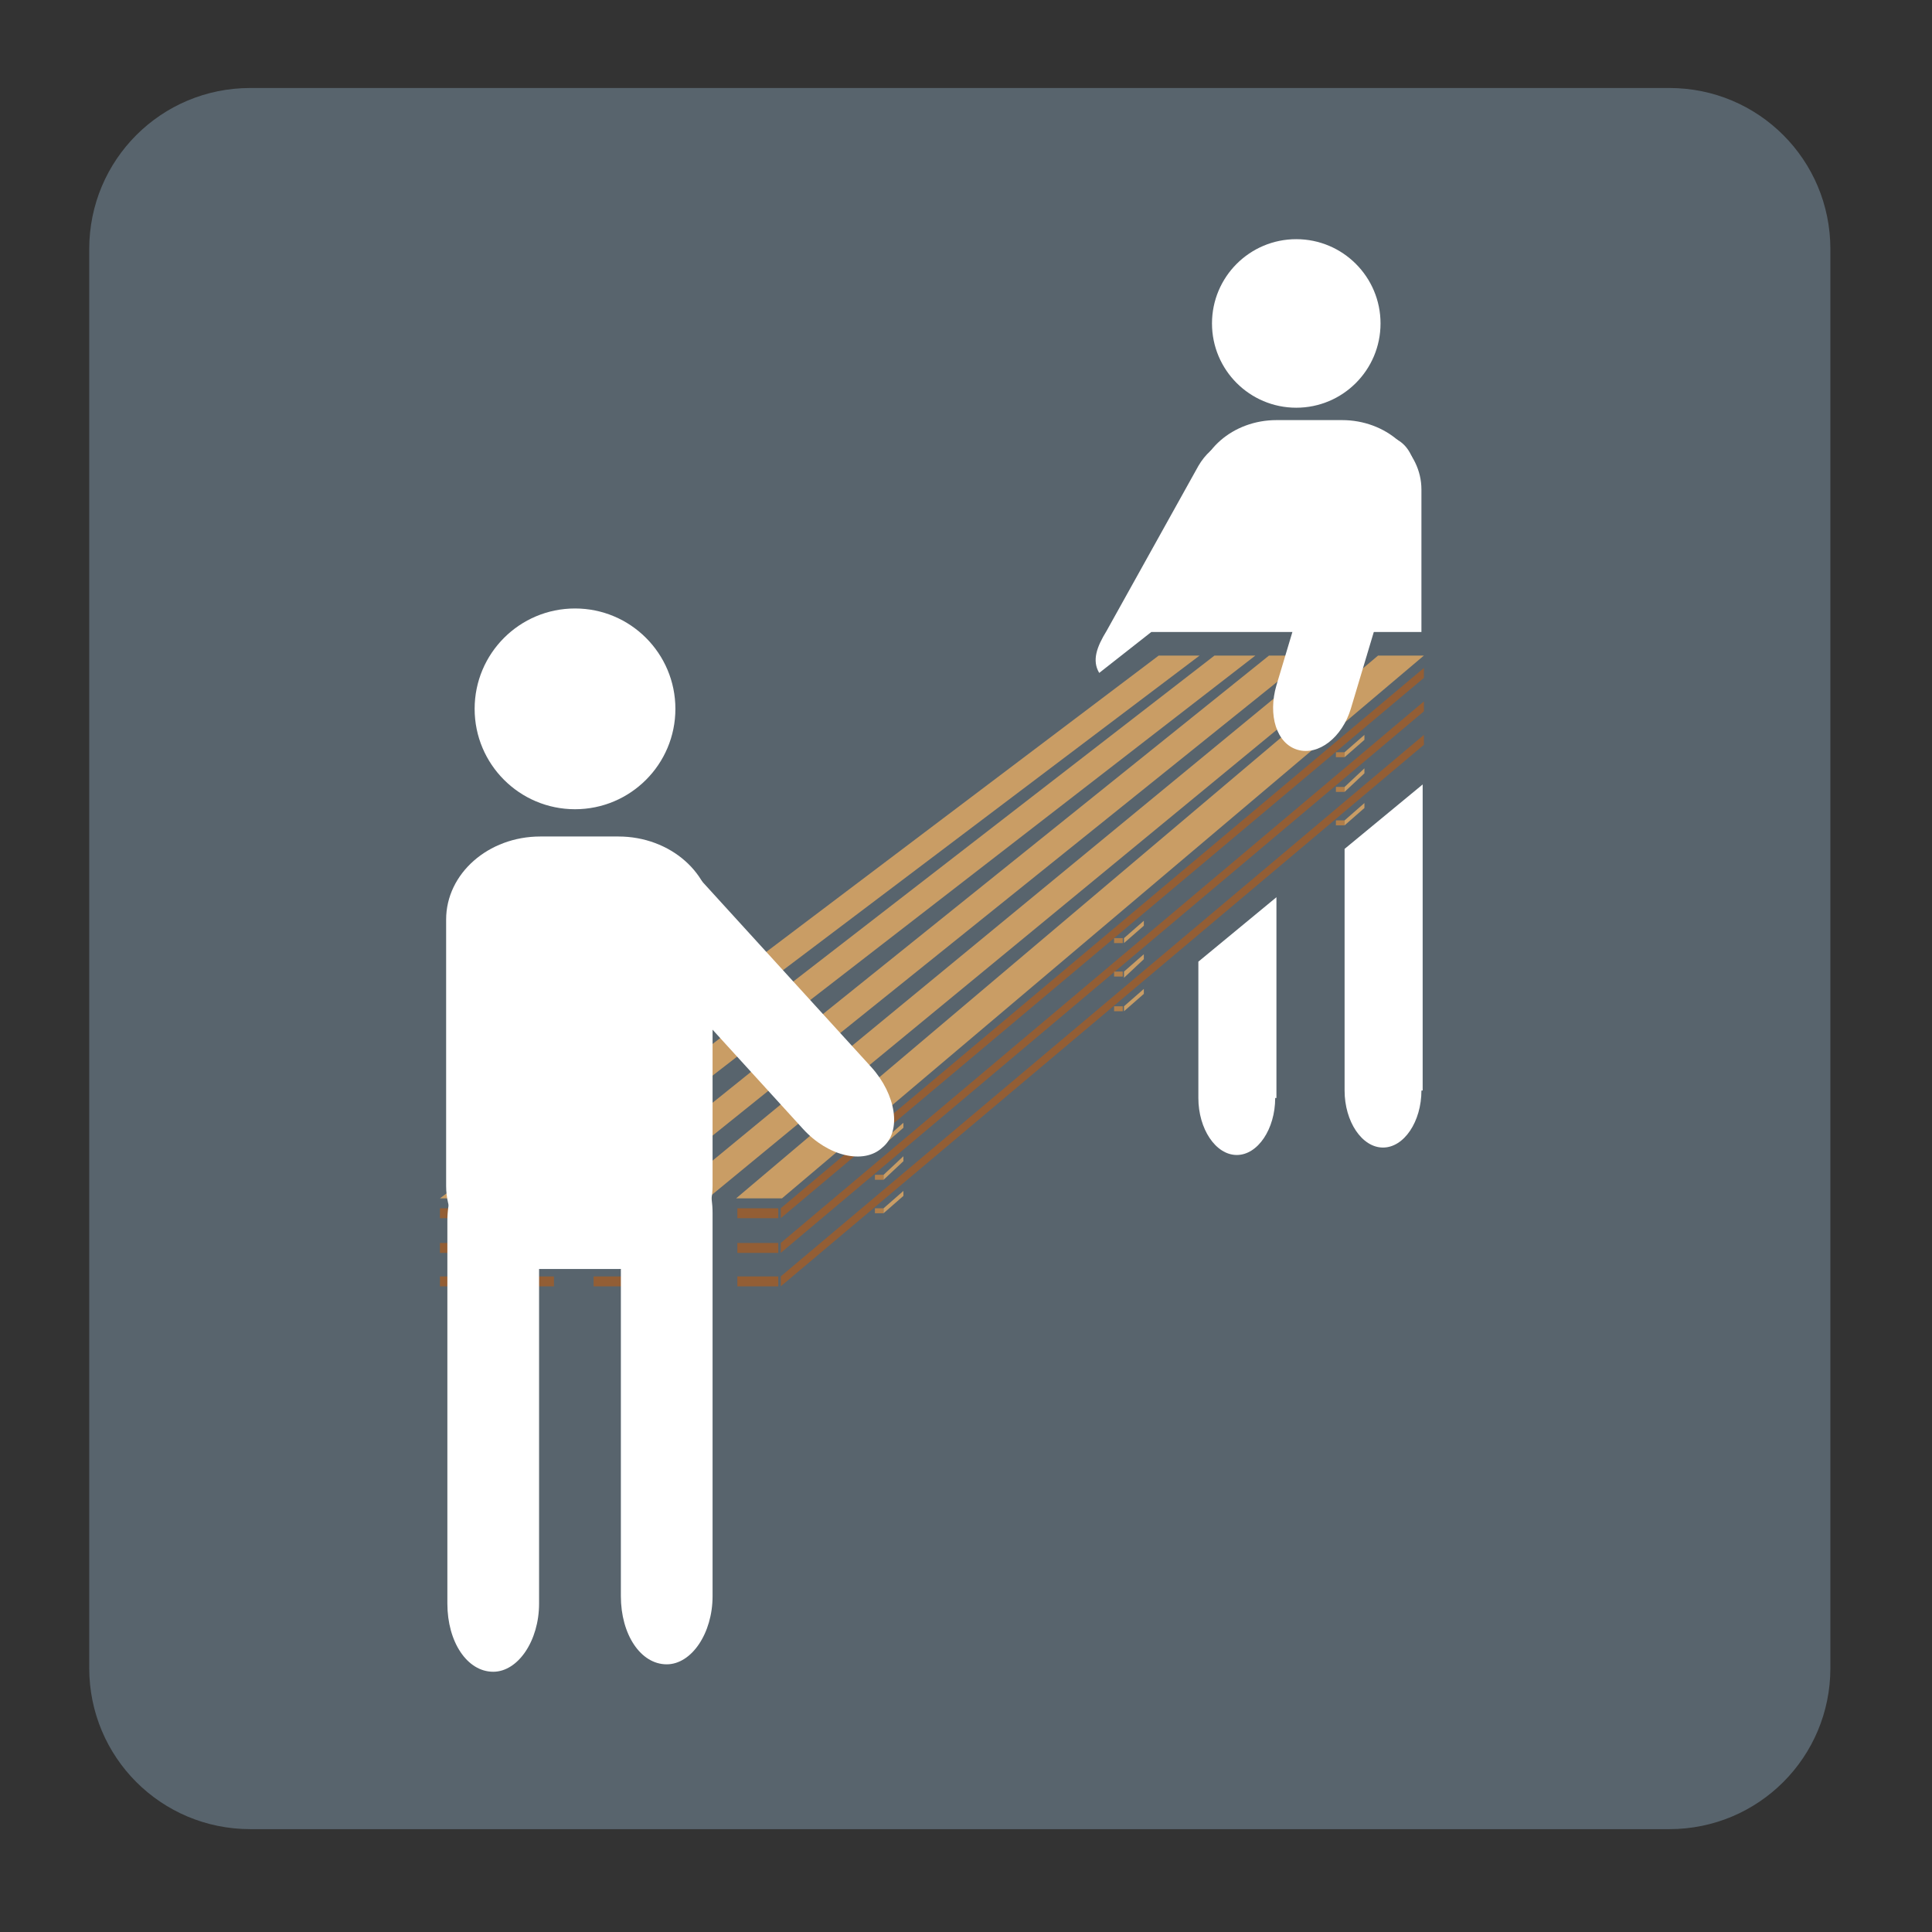 <?xml version="1.0" encoding="utf-8"?>
<!-- Generator: Adobe Illustrator 20.1.0, SVG Export Plug-In . SVG Version: 6.00 Build 0)  -->
<svg version="1.1" xmlns="http://www.w3.org/2000/svg" xmlns:xlink="http://www.w3.org/1999/xlink" x="0px" y="0px"
	 viewBox="0 0 155.9 155.9" style="enable-background:new 0 0 155.9 155.9;" xml:space="preserve">
<rect x="0" y="0" width="155.9" height="155.9" fill="#333333" stroke="none"/>
<style type="text/css">
	.st0{fill-rule:evenodd;clip-rule:evenodd;fill:#58646D;}
	.st1{fill-rule:evenodd;clip-rule:evenodd;fill:#C99D65;}
	.st2{fill-rule:evenodd;clip-rule:evenodd;fill:#935E35;}
	.st3{fill-rule:evenodd;clip-rule:evenodd;fill:#B17E49;}
	.st4{fill-rule:evenodd;clip-rule:evenodd;fill:#FFFFFF;}
</style>
<g id="Layer_1">
	<path class="st0" d="M147.7,20.1c0-7.2-5.8-13-13-13H20.2c-7.2,0-13,5.8-13,13v114.5c0,7.2,5.8,13,13,13h114.5c7.2,0,13-5.8,13-13
		V20.1z"/>
	<polygon class="st1" points="38.8,96.7 35.5,96.7 93.5,52.9 96.8,52.9 	"/>
	<polygon class="st1" points="44.7,96.7 41.4,96.7 98,52.9 101.3,52.9 	"/>
	<polygon class="st1" points="51.2,96.7 47.9,96.7 102.4,52.9 105.7,52.9 	"/>
	<polygon class="st1" points="57.1,96.7 53.8,96.7 107,52.9 110.3,52.9 	"/>
	<polygon class="st1" points="63.1,96.7 59.4,96.7 111.2,52.9 114.9,52.9 	"/>
	<g>
		<rect x="35.5" y="97.5" class="st2" width="3.3" height="0.8"/>
		<rect x="41.4" y="97.5" class="st2" width="3.3" height="0.8"/>
		<rect x="47.9" y="97.5" class="st2" width="3.3" height="0.8"/>
		<rect x="53.8" y="97.5" class="st2" width="3.3" height="0.8"/>
		<rect x="59.5" y="97.5" class="st2" width="3.3" height="0.8"/>
		<rect x="70.6" y="92" class="st3" width="0.7" height="0.4"/>
		<polygon class="st1" points="72.9,90.6 71.3,92 71.3,92.4 72.9,91 		"/>
		<polygon class="st2" points="114.9,53.9 63,97.5 63,98.3 114.9,54.7 		"/>
		<rect x="89.9" y="75.7" class="st3" width="0.7" height="0.4"/>
		<polygon class="st1" points="92.3,74.3 90.7,75.7 90.7,76.1 92.3,74.7 		"/>
		<rect x="107.8" y="60.7" class="st3" width="0.7" height="0.4"/>
		<polygon class="st1" points="110.1,59.3 108.5,60.7 108.5,61.1 110.1,59.7 		"/>
	</g>
	<g>
		<rect x="35.5" y="100.3" class="st2" width="3.3" height="0.8"/>
		<rect x="41.4" y="100.3" class="st2" width="3.3" height="0.8"/>
		<rect x="47.9" y="100.3" class="st2" width="3.3" height="0.8"/>
		<rect x="53.8" y="100.3" class="st2" width="3.3" height="0.8"/>
		<rect x="59.5" y="100.3" class="st2" width="3.3" height="0.8"/>
		<rect x="70.6" y="94.8" class="st3" width="0.7" height="0.4"/>
		<polygon class="st1" points="72.9,93.3 71.3,94.8 71.3,95.2 72.9,93.7 		"/>
		<polygon class="st2" points="114.9,56.6 63,100.3 63,101.1 114.9,57.4 		"/>
		<rect x="89.9" y="78.4" class="st3" width="0.7" height="0.4"/>
		<polygon class="st1" points="92.3,77 90.7,78.4 90.7,78.9 92.3,77.4 		"/>
		<rect x="107.8" y="63.5" class="st3" width="0.7" height="0.4"/>
		<polygon class="st1" points="110.1,62 108.5,63.5 108.5,63.9 110.1,62.4 		"/>
	</g>
	<g>
		<rect x="35.5" y="103" class="st2" width="3.3" height="0.8"/>
		<rect x="41.4" y="103" class="st2" width="3.3" height="0.8"/>
		<rect x="47.9" y="103" class="st2" width="3.3" height="0.8"/>
		<rect x="53.8" y="103" class="st2" width="3.3" height="0.8"/>
		<rect x="59.5" y="103" class="st2" width="3.3" height="0.8"/>
		<rect x="70.6" y="97.5" class="st3" width="0.7" height="0.4"/>
		<polygon class="st1" points="72.9,96.1 71.3,97.5 71.3,97.9 72.9,96.5 		"/>
		<polygon class="st2" points="114.9,59.3 63,103 63,103.8 114.9,60.1 		"/>
		<rect x="89.9" y="81.2" class="st3" width="0.7" height="0.4"/>
		<polygon class="st1" points="92.3,79.8 90.7,81.2 90.7,81.6 92.3,80.2 		"/>
		<rect x="107.8" y="66.2" class="st3" width="0.7" height="0.4"/>
		<polygon class="st1" points="110.1,64.8 108.5,66.2 108.5,66.6 110.1,65.2 		"/>
	</g>
	<g>
		<path class="st4" d="M57.5,95.7c0,3.7-3.4,6.7-7.6,6.7h-6.3c-4.2,0-7.6-3-7.6-6.7V74.2c0-3.7,3.4-6.7,7.6-6.7h6.3
			c4.2,0,7.6,3,7.6,6.7V95.7z"/>
		<path class="st4" d="M57.5,128.8c0,3-1.7,5.5-3.7,5.5l0,0c-2.1,0-3.7-2.4-3.7-5.5V97.9c0-3,1.7-5.5,3.7-5.5l0,0
			c2.1,0,3.7,2.4,3.7,5.5V128.8z"/>
		<path class="st4" d="M70.3,86.1c2,2.2,2.5,5.2,0.9,6.5l0,0c-1.5,1.4-4.4,0.7-6.4-1.5L50.4,75.3c-2-2.2-2.5-5.2-0.9-6.5l0,0
			c1.5-1.4,4.4-0.7,6.4,1.5L70.3,86.1z"/>
		<path class="st4" d="M43.5,129.4c0,3-1.7,5.5-3.7,5.5l0,0c-2.1,0-3.7-2.4-3.7-5.5V98.5c0-3,1.7-5.5,3.7-5.5l0,0
			c2.1,0,3.7,2.4,3.7,5.5V129.4z"/>
		<circle class="st4" cx="46.4" cy="57.2" r="8.1"/>
	</g>
	<g>
		<path class="st4" d="M96.6,51V39.5c0-3.1,2.9-5.6,6.4-5.6h5.3c3.5,0,6.4,2.5,6.4,5.6V51L96.6,51z"/>
		<path class="st4" d="M114.7,88c0,2.5-1.4,4.6-3.1,4.6l0,0c-1.7,0-3.1-2.1-3.1-4.6V68.5l6.3-5.2V88z"/>
		<path class="st4" d="M102.9,88.6c0,2.5-1.4,4.6-3.1,4.6l0,0c-1.7,0-3.1-2.1-3.1-4.6v-11l6.3-5.2V88.6z"/>
		<circle class="st4" cx="104.6" cy="26.1" r="6.8"/>
		<path class="st4" d="M103,55.3c-0.7,2.4,0,4.7,1.7,5.2l0,0c1.7,0.5,3.6-1,4.3-3.3l5-16.7c0.7-2.4,0-4.7-1.7-5.2l0,0
			c-1.7-0.5-3.6,1-4.3,3.3L103,55.3z"/>
		<g>
			<path class="st4" d="M101.3,35.8c-1.5-0.9-3.5-0.1-4.6,1.8l-7.4,13.3c-0.8,1.3-1.2,2.4-0.6,3.4l4.2-3.3h3.7l5.5-10.2
				C103.2,38.9,102.8,36.7,101.3,35.8z"/>
		</g>
	</g>
</g>
<g id="Layer_2">
</g>
</svg>
